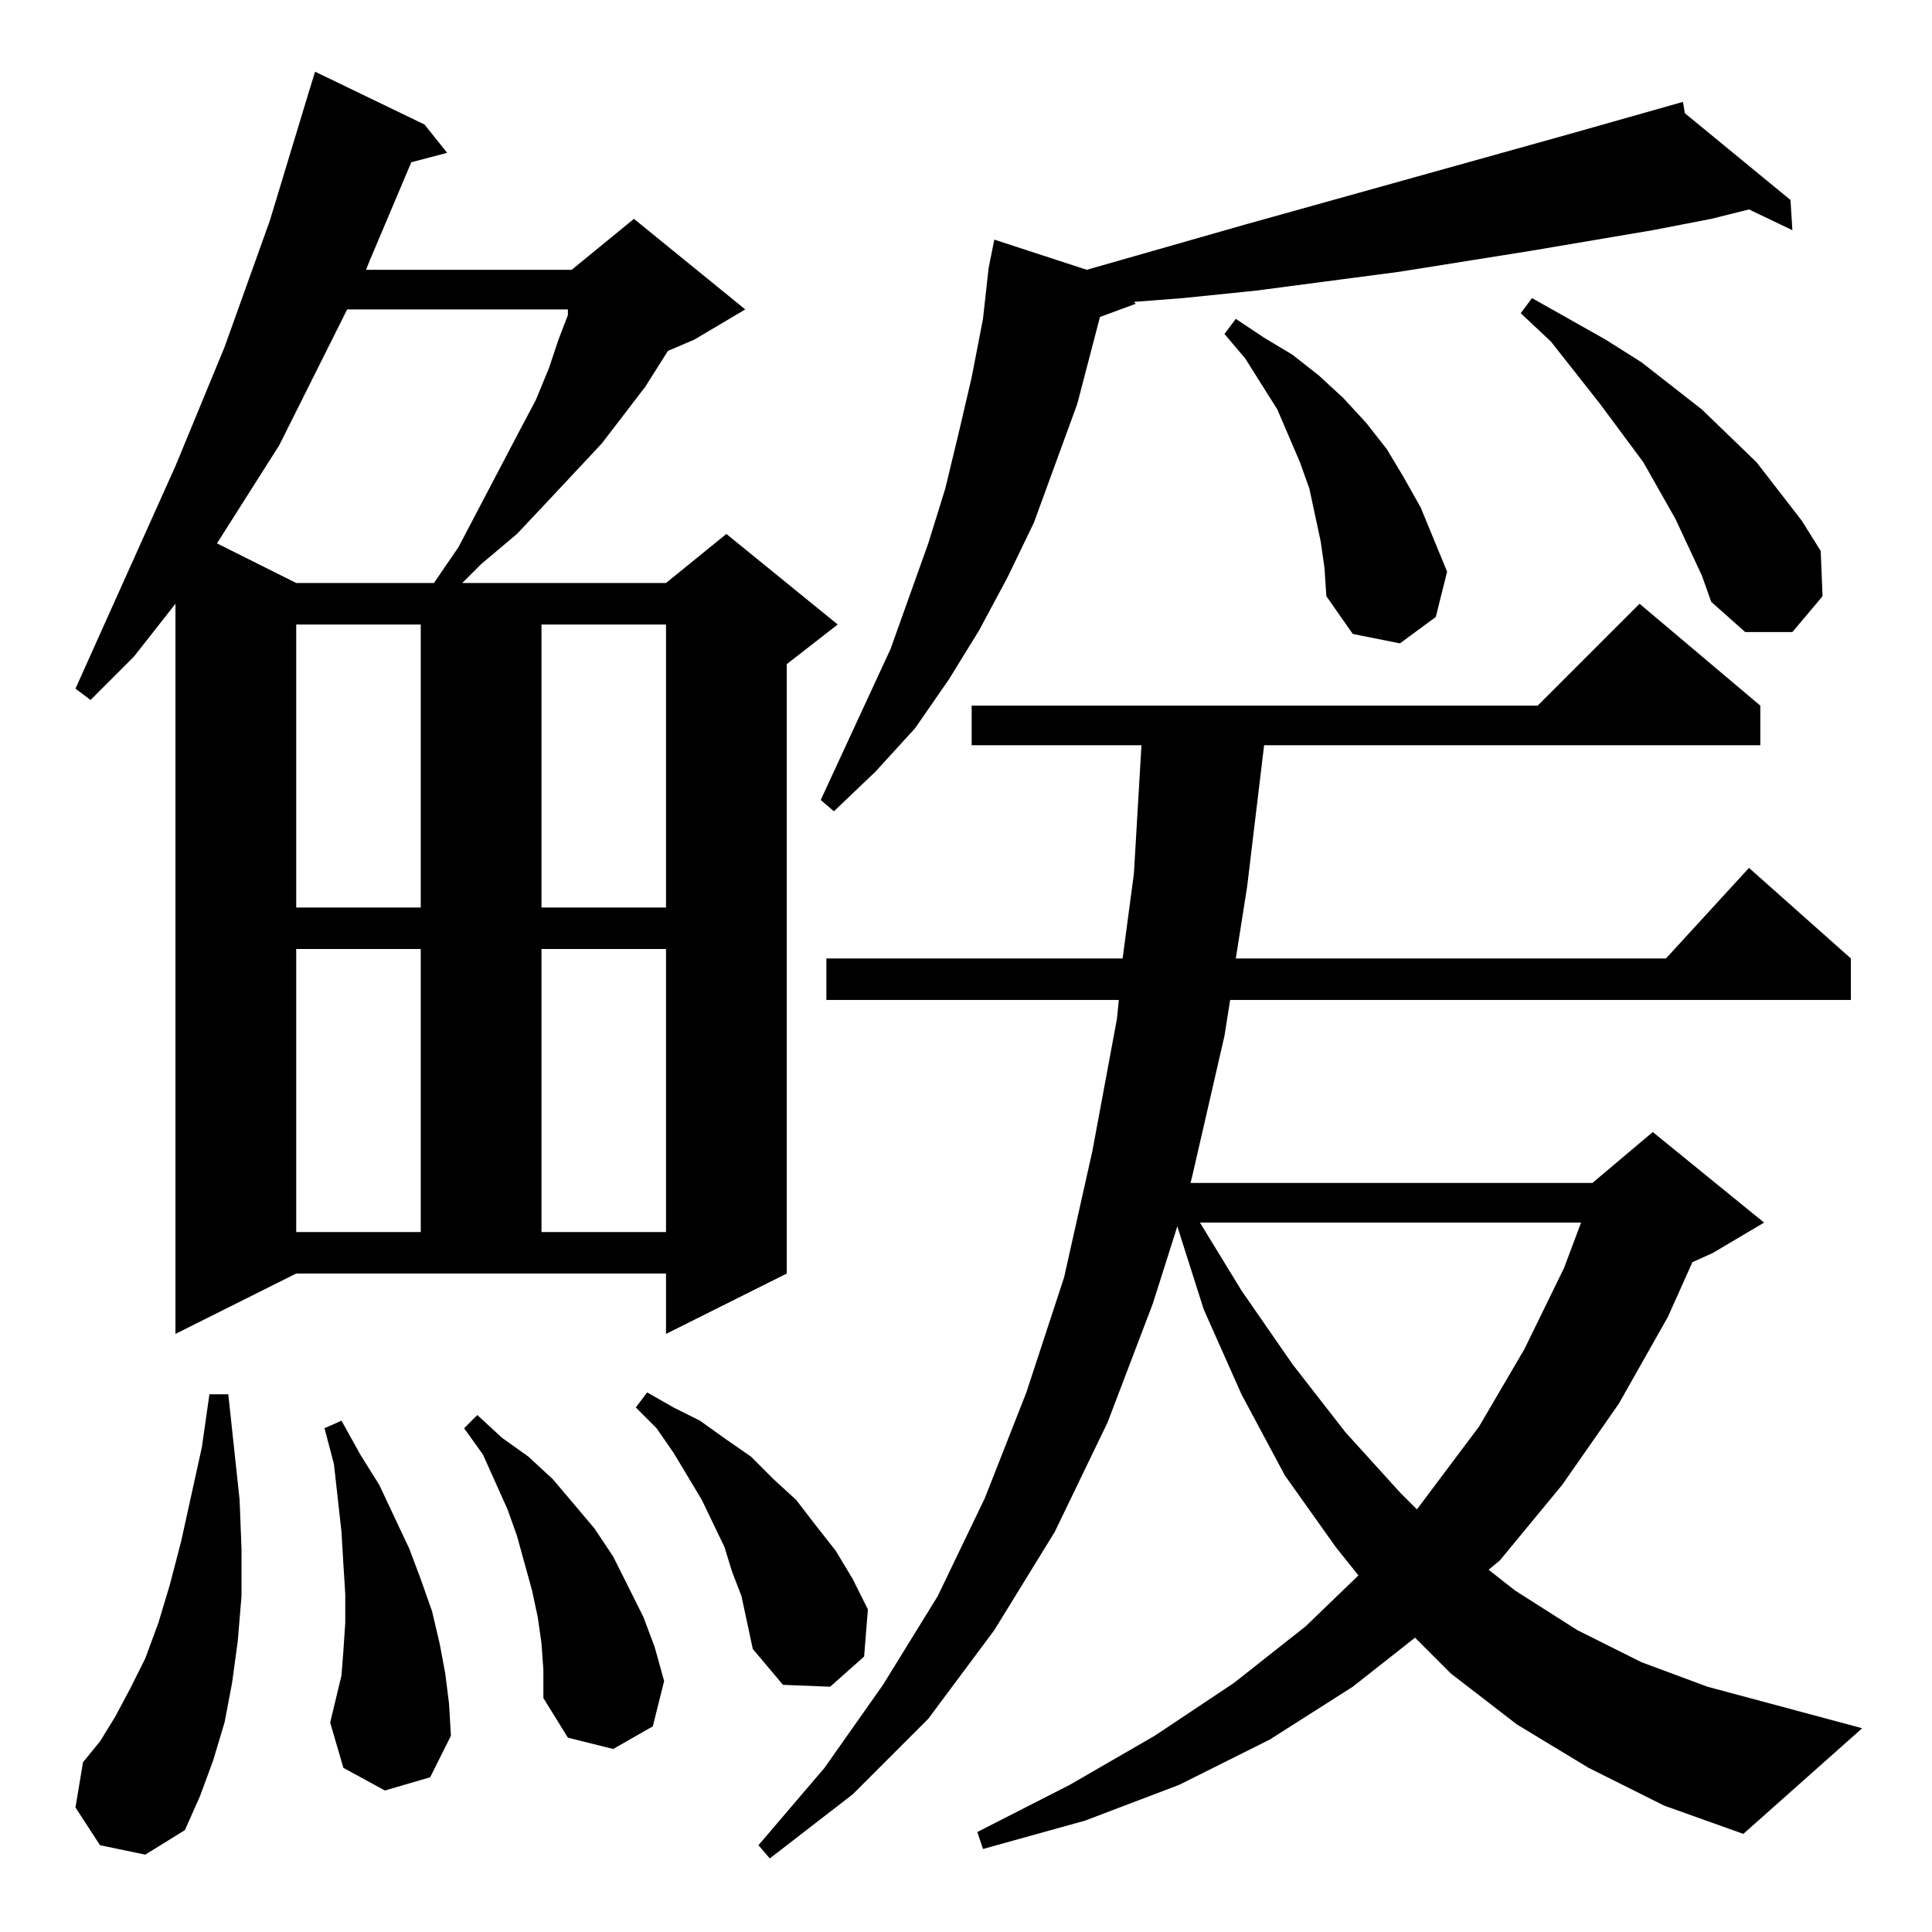 <?xml version="1.0" standalone="no"?>
<!DOCTYPE svg PUBLIC "-//W3C//DTD SVG 1.1//EN" "http://www.w3.org/Graphics/SVG/1.1/DTD/svg11.dtd" >
<svg xmlns="http://www.w3.org/2000/svg" xmlns:xlink="http://www.w3.org/1999/xlink" version="1.1" viewBox="0 -144 1024 1024">
  <g transform="matrix(1 0 0 -1 0 880)">
   <path fill="currentColor"
d="M842 87l-38 23l-35 27l-19 19l-33 -26l-44 -28l-48 -24l-50 -19l-54 -15l-3 9l49 25l45 26l42 28l38 30l28 27l-12 15l-27 38l-23 43l-20 45l-14 44l-13 -41l-24 -63l-28 -58l-32 -52l-35 -47l-40 -40l-44 -34l-6 7l35 41l31 44l29 47l25 52l22 56l20 61l15 67l13 70
l1 10h-155v22h157l6 45l4 68h-90v21h300l54 54l64 -54v-21h-263l-9 -75l-6 -38h228l44 48l54 -48v-22h-329l-3 -19l-17 -74l-1 -4h213l32 27l59 -48l-27 -16l-11 -5l-13 -29l-26 -46l-30 -43l-33 -40l-6 -5l14 -11l33 -21l34 -17l35 -13l82 -22l-63 -56l-42 15zM53 46
l-13 20l4 24l9 11l8 13l8 15l8 16l7 19l6 20l6 23l11 50l4 28h10l6 -56l1 -26v-25l-2 -24l-3 -22l-4 -21l-6 -20l-7 -19l-8 -18l-21 -13zM287 153l-2 14l-3 14l-8 29l-5 14l-13 29l-10 14l7 7l13 -12l14 -10l13 -12l22 -26l10 -15l8 -16l8 -16l6 -16l5 -18l-6 -24l-21 -12
l-24 6l-13 21v15zM204 75l-22 12l-7 24l6 25l1 13l1 15v15l-1 16l-1 17l-4 36l-5 19l9 4l10 -18l10 -16l8 -17l8 -17l6 -16l6 -17l4 -17l3 -16l2 -16l1 -17l-11 -22zM388 191l-4 13l-12 25l-15 25l-9 13l-11 11l6 8l14 -8l14 -7l14 -10l13 -9l12 -12l12 -11l10 -13l11 -14
l9 -15l8 -16l-2 -25l-18 -16l-25 1l-16 19l-6 28zM636 376l22 -36l27 -39l28 -36l29 -32l9 -9l33 44l24 41l21 43l9 24h-202zM93 317v387l-22 -28l-23 -23l-8 6l53 118l26 63l24 67l20 66l4 13l58 -28l12 -15l-19 -5l-22 -52l-2 -5h109l33 27l59 -48l-27 -16l-14 -6l-12 -19
l-23 -30l-29 -31l-16 -17l-19 -16l-10 -10h108l32 26l59 -48l-27 -21v-323l-64 -32v32h-196zM157 521v-150h66v150h-66zM287 521v-150h66v150h-66zM157 693v-150h66v150h-66zM287 693v-150h66v150h-66zM893 964l56 -46l1 -16l-23 11l-20 -5l-31 -6l-65 -11l-69 -11l-76 -10
l-39 -4l-26 -2l1 -1l-19 -7l-12 -46l-23 -63l-14 -29l-15 -28l-16 -26l-18 -26l-21 -23l-22 -21l-7 6l37 80l10 28l10 28l9 29l7 29l7 30l6 31l3 27l3 15l49 -16l84 24l172 48l60 17zM700 737l-3 14l-3 14l-5 14l-12 28l-17 27l-11 13l6 8l15 -10l15 -9l14 -11l13 -12
l12 -13l11 -14l9 -15l9 -16l7 -17l7 -17l-6 -24l-19 -14l-25 5l-14 20l-1 15zM902 719l-14 30l-17 30l-23 31l-26 33l-16 15l6 8l39 -22l19 -12l32 -25l29 -28l24 -31l10 -16l1 -24l-16 -19h-25l-18 16zM184 860l-36 -72l-33 -52l42 -21h73l13 19l32 61l9 17l7 17l5 15l5 13
v3h-117z" />
  </g>

</svg>

